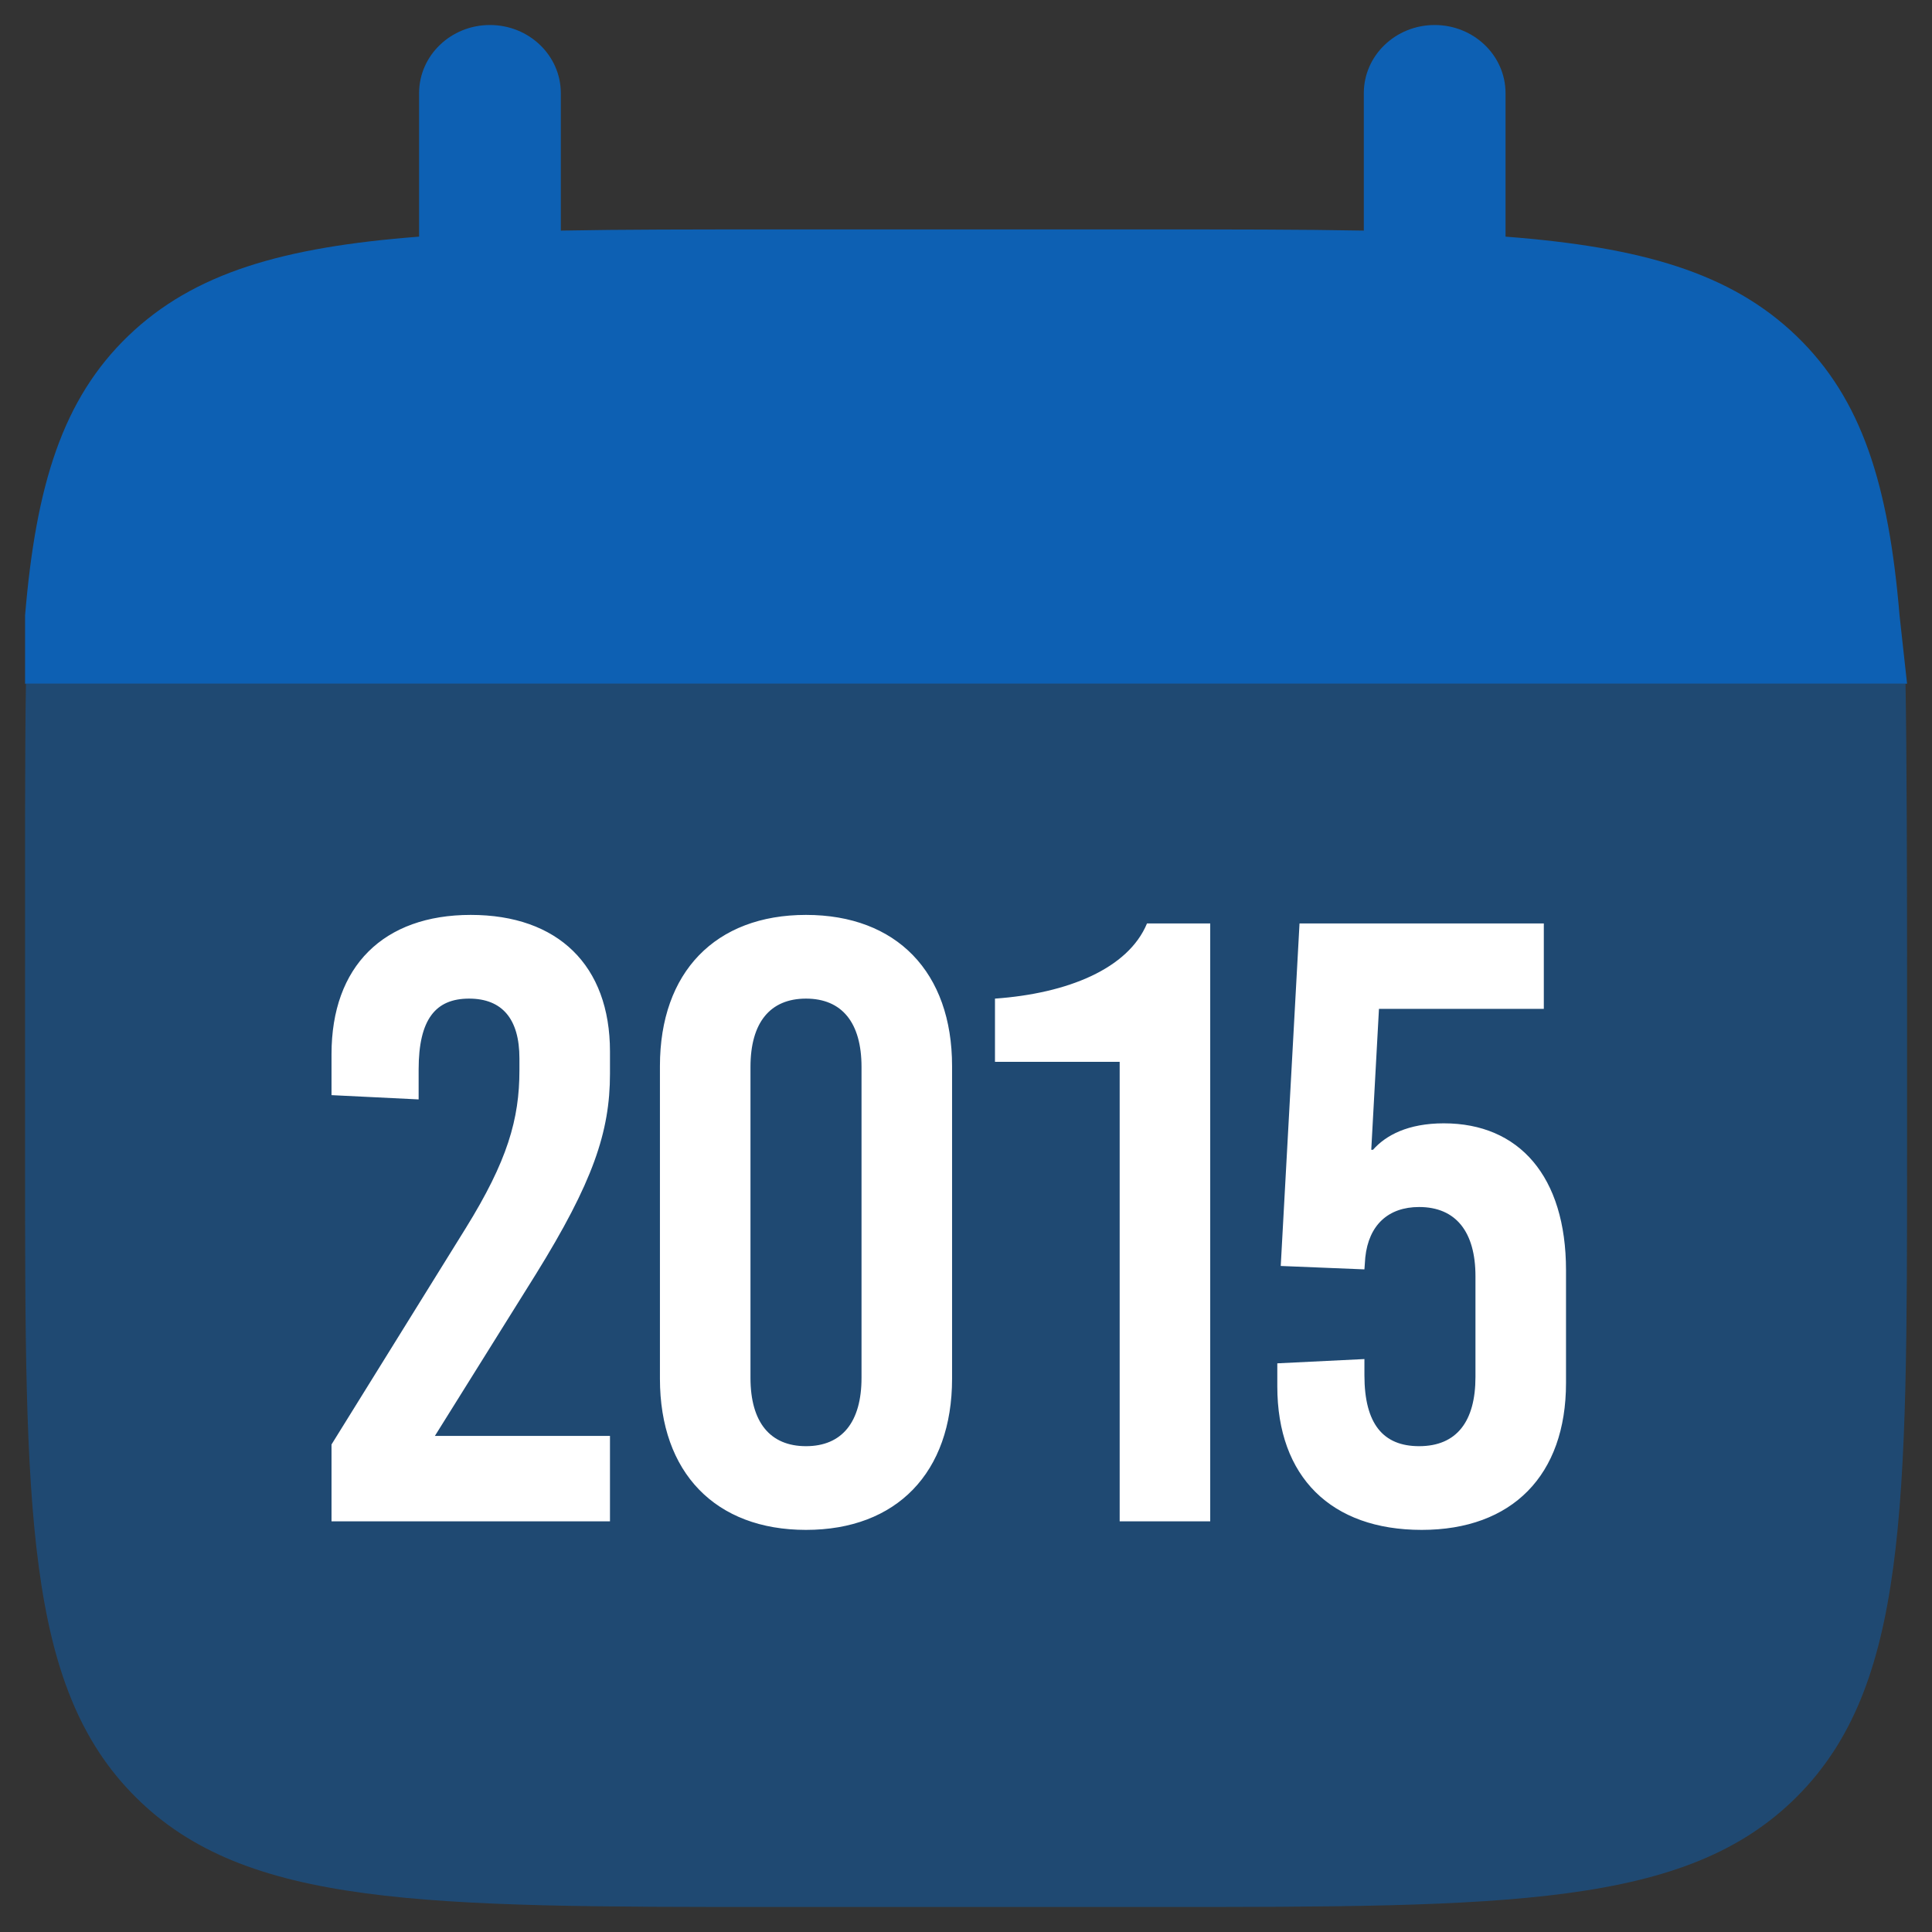 <svg width="76" height="76" viewBox="0 0 76 76" fill="none" xmlns="http://www.w3.org/2000/svg">
<rect x="0" y="0" width="76" height="76" fill="#333333" stroke="none"/>
<path d="M19.273 0.984C20.813 0.984 22.061 2.184 22.061 3.664V9.071C24.533 9.025 27.304 9.025 30.422 9.025H45.288C48.405 9.025 51.177 9.025 53.649 9.071V3.664C53.649 2.184 54.897 0.984 56.436 0.984C57.975 0.984 59.224 2.184 59.224 3.664V9.309C64.573 9.72 68.084 10.731 70.664 13.213C73.244 15.694 74.295 19.07 74.724 24.215L75.019 26.895H4.409H0.986V24.215C1.415 19.07 2.466 15.694 5.046 13.213C7.626 10.731 11.137 9.72 16.486 9.309V3.664C16.486 2.184 17.734 0.984 19.273 0.984Z" fill="#0D60B3"/>
<path opacity="0.5" d="M75.018 45.403V38C75.018 34.894 75.006 29.358 74.958 26.895H1.021C0.974 29.358 0.986 34.894 0.986 38V45.403C0.986 59.363 0.986 66.343 5.322 70.68C9.659 75.016 16.639 75.016 30.599 75.016H45.405C59.365 75.016 66.345 75.016 70.681 70.68C75.018 66.343 75.018 59.363 75.018 45.403Z" fill="#0D60B3"/>
<path d="M18.518 35.99C21.945 35.99 23.995 37.973 23.995 41.366V42.24C23.995 44.525 23.323 46.507 21.072 50.136L17.107 56.486H23.995V59.846H13.041V56.822L18.316 48.321C19.963 45.667 20.433 44.021 20.433 42.105V41.635C20.433 40.089 19.761 39.283 18.451 39.283C17.14 39.283 16.468 40.089 16.468 42.072V43.248L13.041 43.08V41.467C13.041 38.006 15.091 35.99 18.518 35.99ZM31.706 35.99C35.268 35.99 37.452 38.241 37.452 41.937V54.235C37.452 57.931 35.268 60.182 31.706 60.182C28.144 60.182 25.96 57.931 25.96 54.235V41.937C25.96 38.241 28.144 35.99 31.706 35.99ZM31.706 39.283C30.295 39.283 29.522 40.224 29.522 41.971V54.201C29.522 55.949 30.295 56.889 31.706 56.889C33.117 56.889 33.89 55.949 33.89 54.201V41.971C33.89 40.224 33.117 39.283 31.706 39.283ZM47.607 59.846H44.045V41.769H39.14V39.283C41.996 39.081 44.381 38.107 45.12 36.326H47.607V59.846ZM60.73 36.326V39.686H54.245L53.942 45.23H54.01C54.514 44.659 55.387 44.189 56.798 44.189C59.755 44.189 61.603 46.272 61.603 49.968V54.403C61.603 58.032 59.486 60.182 55.925 60.182C52.363 60.182 50.246 58.099 50.246 54.537V53.63L53.673 53.462V54.101C53.673 56.016 54.413 56.889 55.824 56.889C57.302 56.889 58.041 55.915 58.041 54.168V50.203C58.041 48.456 57.269 47.481 55.824 47.481C54.614 47.481 53.842 48.187 53.707 49.464L53.673 49.934L50.381 49.8L51.12 36.326H60.73Z" fill="white"/>
</svg>

